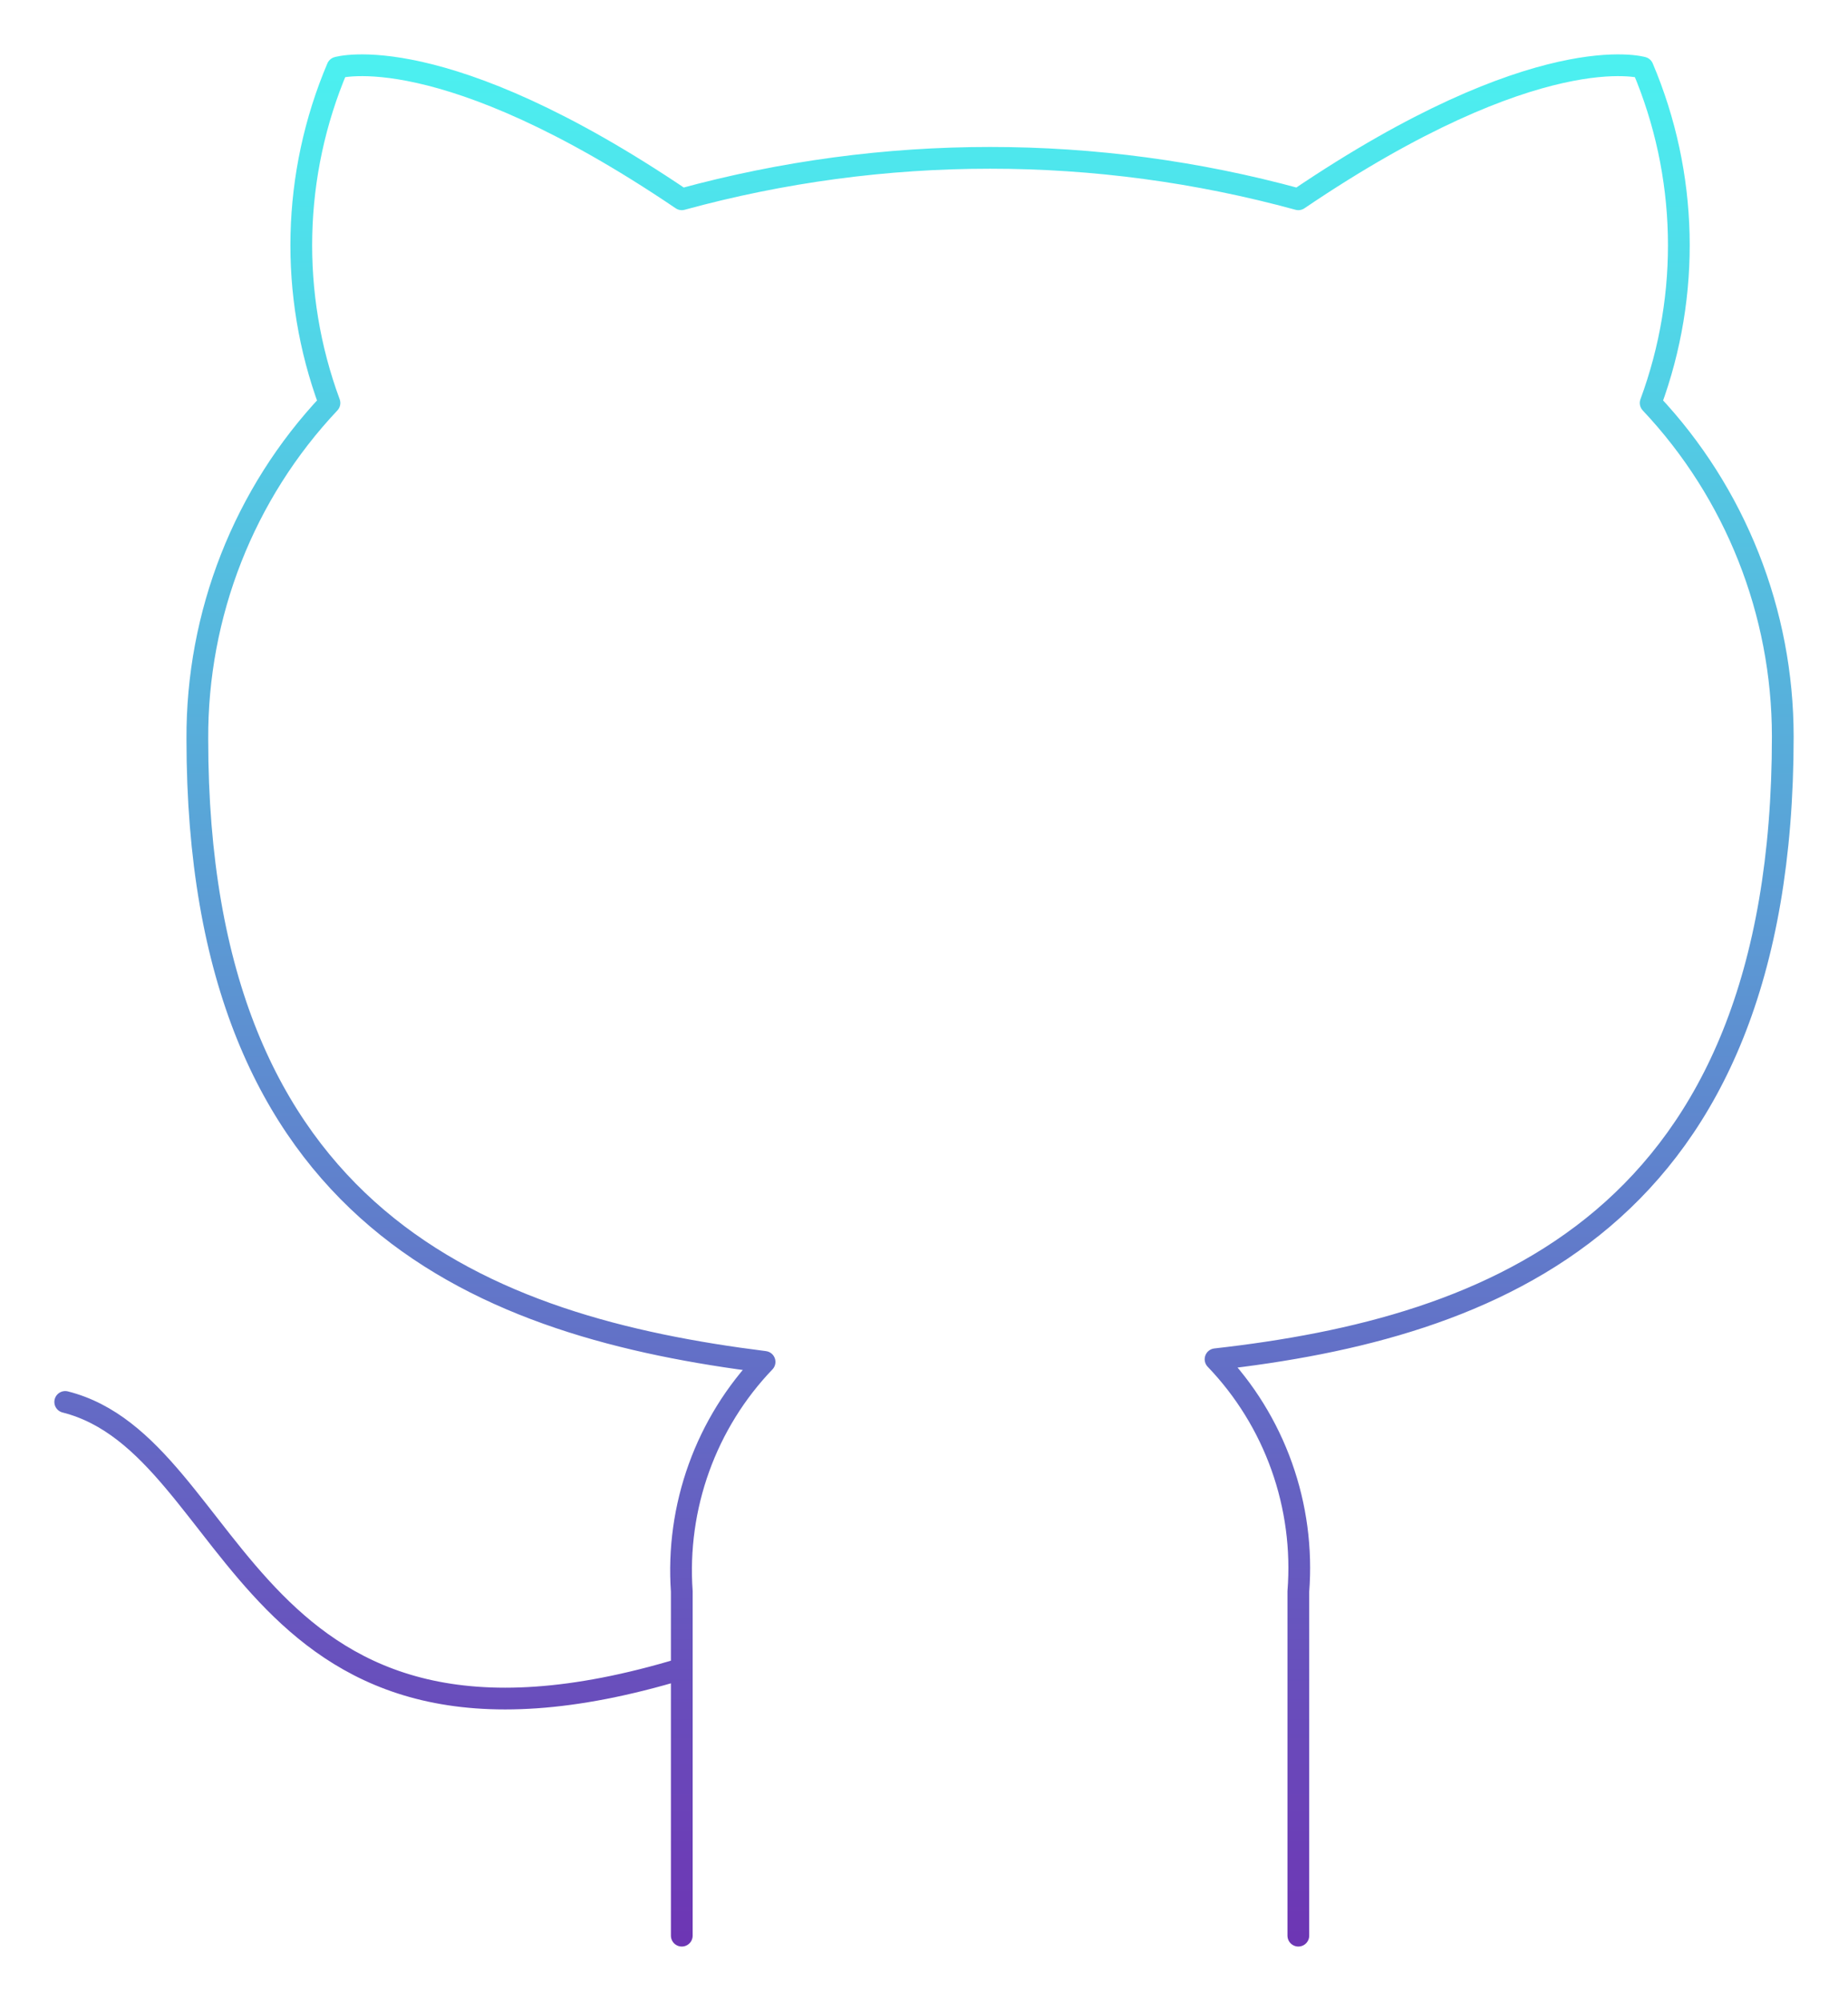 <svg width="85" height="92" viewBox="0 0 85 92" fill="none" xmlns="http://www.w3.org/2000/svg">
<path d="M31.359 76.73C11.103 82.865 11.103 66.505 3 64.46M59.718 89V73.172C59.87 71.221 59.609 69.261 58.952 67.42C58.296 65.58 57.258 63.901 55.91 62.497C68.631 61.065 82 56.198 82 33.867C81.999 28.156 79.823 22.665 75.923 18.529C77.77 13.533 77.639 8.011 75.558 3.11C75.558 3.11 70.778 1.678 59.718 9.163C50.432 6.622 40.645 6.622 31.359 9.163C20.299 1.678 15.518 3.11 15.518 3.11C13.438 8.011 13.307 13.533 15.154 18.529C11.225 22.695 9.047 28.236 9.077 33.989C9.077 56.157 22.446 61.024 35.167 62.619C33.834 64.01 32.806 65.668 32.15 67.486C31.494 69.304 31.224 71.241 31.359 73.172V89" stroke="url(#paint0_linear)" strokeWidth="5" stroke-linecap="round" stroke-linejoin="round"/>
<defs>
<linearGradient id="paint0_linear" x1="42.5" y1="3" x2="42.5" y2="89" gradientUnits="userSpaceOnUse">
<stop stop-color="#4CF0F0"/>
<stop offset="1" stop-color="#6D36B4"/>
</linearGradient>
</defs>
</svg>
